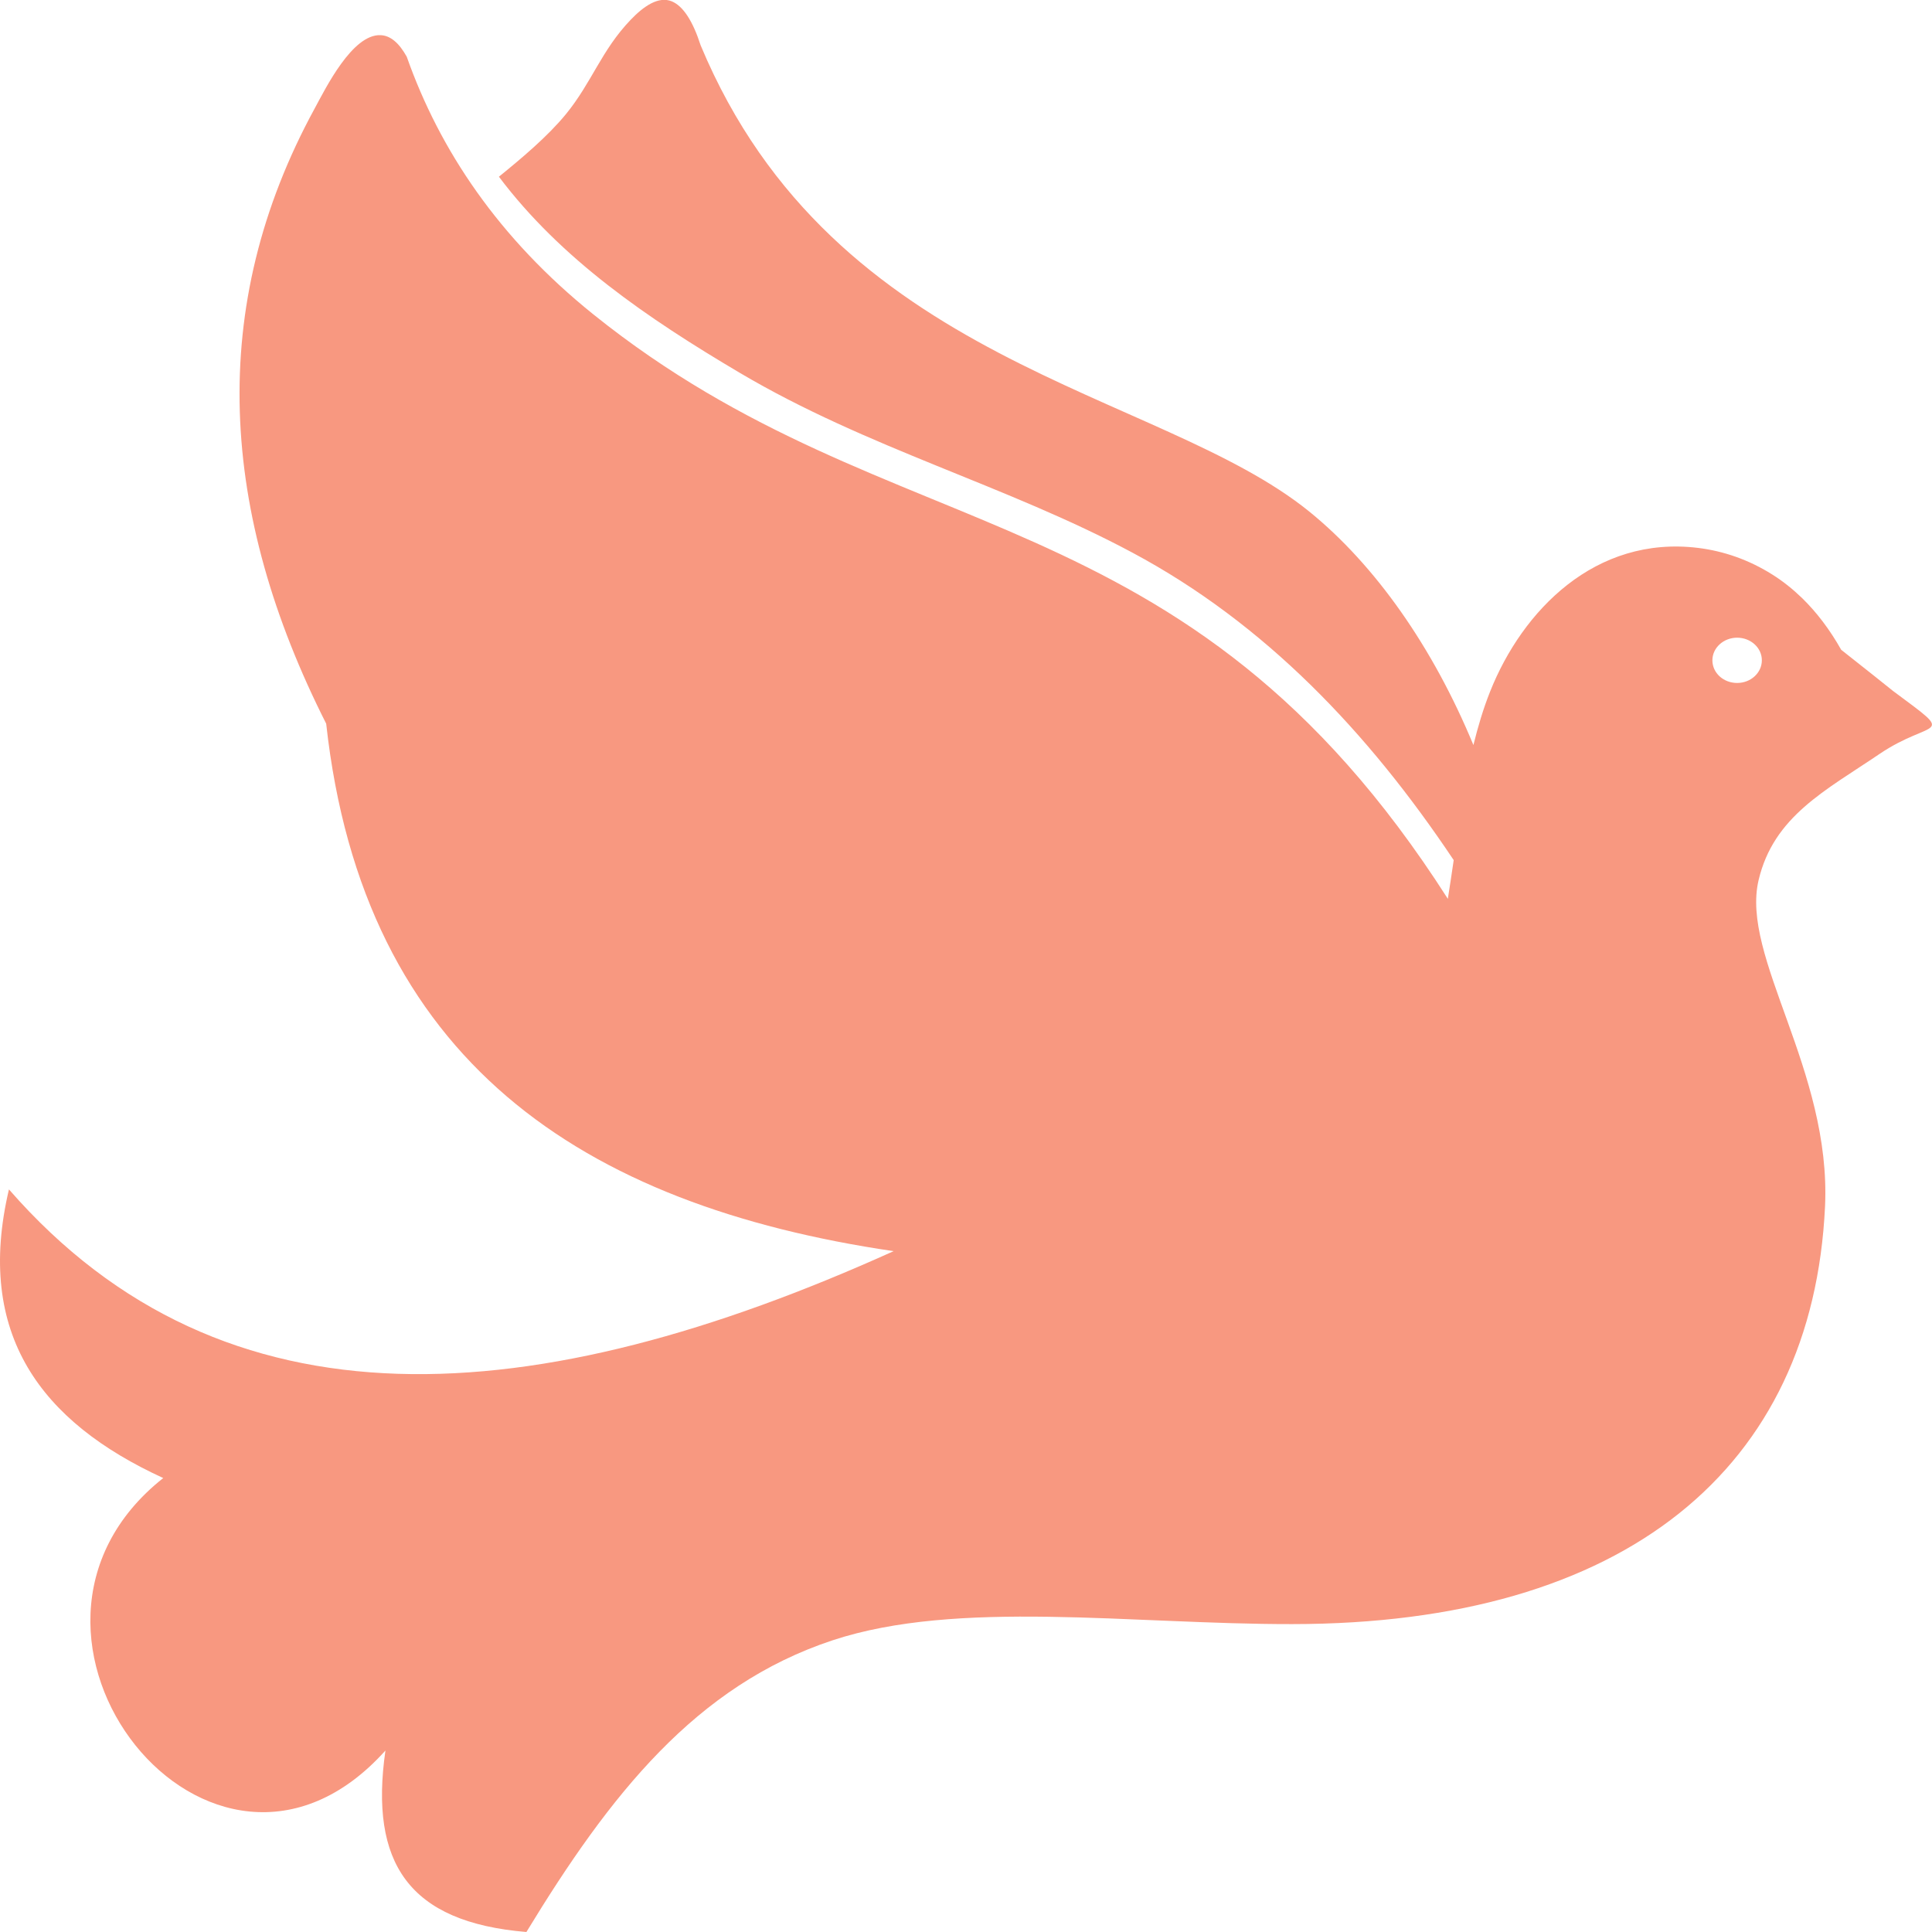 <svg width="30" height="30" viewBox="0 0 30 30" fill="none" xmlns="http://www.w3.org/2000/svg">
<g clip-path="url(#clip0_174_2664)">
<g clip-path="url(#clip1_174_2664)">
<path fill-rule="evenodd" clip-rule="evenodd" d="M29.184 11.708C28.347 12.275 27.542 12.675 27.308 13.664C27.022 14.86 28.438 16.613 28.339 18.735C28.147 22.797 25.247 25.217 20.064 25.219C17.563 25.222 14.868 24.829 12.927 25.471C10.803 26.174 9.467 27.875 8.174 30C6.345 29.848 5.735 28.928 5.985 27.182C3.285 30.19 -0.52 25.366 2.535 22.951C0.64 22.082 -0.392 20.72 0.139 18.469C3.49 22.311 8.31 21.943 13.876 19.428C9.035 18.715 5.641 16.469 5.065 11.237C3.413 7.968 3.199 4.775 4.889 1.679C5.057 1.369 5.471 0.529 5.908 0.546C6.057 0.551 6.193 0.659 6.316 0.881C6.828 2.331 7.742 3.698 9.214 4.882C13.892 8.642 18.379 7.534 22.482 13.957C22.514 13.759 22.543 13.557 22.573 13.356C21.242 11.364 19.638 9.68 17.587 8.583C15.633 7.536 13.474 6.965 11.485 5.788C10.048 4.938 8.71 4.023 7.747 2.744C8.097 2.46 8.499 2.123 8.784 1.777C9.192 1.279 9.336 0.783 9.795 0.305C9.995 0.097 10.224 -0.064 10.432 0.021C10.608 0.095 10.757 0.324 10.88 0.705C12.957 5.678 17.99 6.047 20.331 7.944C21.354 8.774 22.25 10.048 22.879 11.569C22.949 11.286 23.031 11.008 23.138 10.739C23.639 9.479 24.772 8.312 26.369 8.508C26.766 8.557 27.158 8.693 27.518 8.92C27.683 9.023 27.838 9.147 27.987 9.291C28.209 9.509 28.411 9.772 28.59 10.09L29.102 10.495L29.392 10.727C30.411 11.484 30.014 11.147 29.184 11.708ZM26.974 9.902C27.185 9.902 27.358 10.058 27.358 10.253C27.358 10.446 27.188 10.605 26.974 10.605C26.761 10.605 26.59 10.449 26.59 10.253C26.59 10.058 26.764 9.902 26.974 9.902Z" fill="#F89880"/>
</g>
</g>
<defs>
<clipPath id="clip0_174_2664">
<rect width="30" height="30" fill="white"/>
</clipPath>
<clipPath id="clip1_174_2664">
<rect width="30" height="30" fill="white"/>
</clipPath>
</defs>
</svg>
